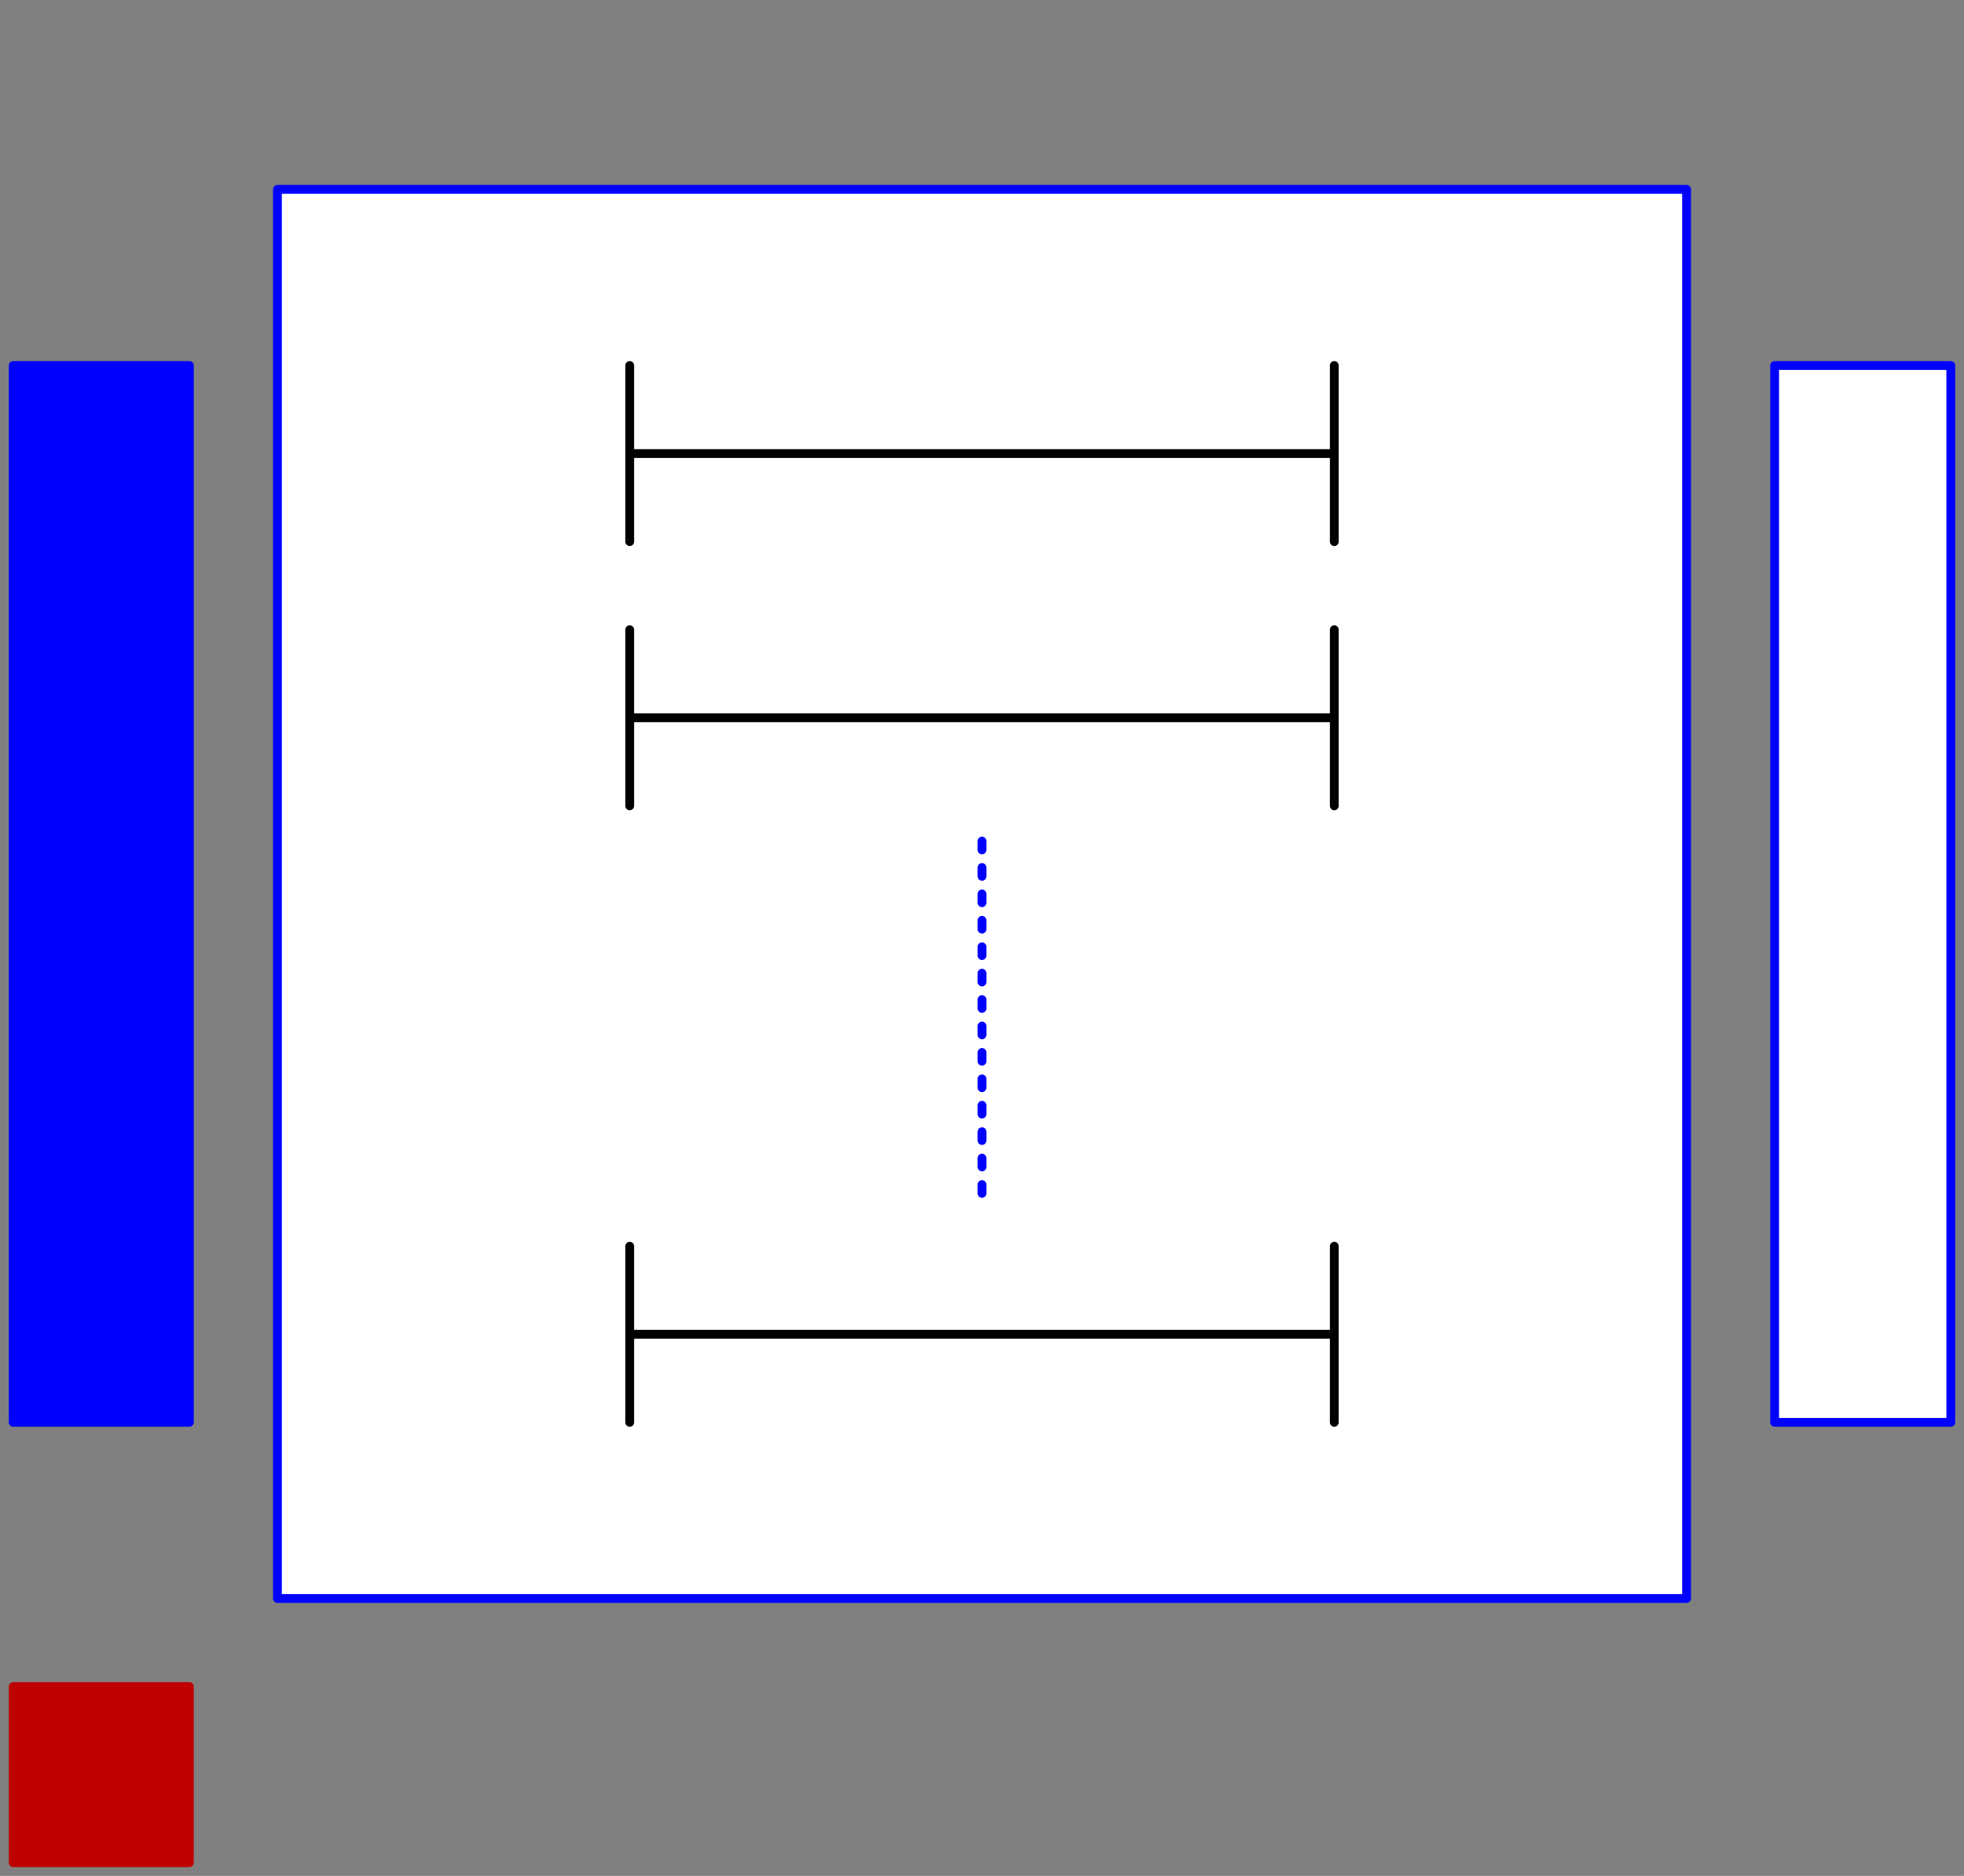 <svg width="223" height="213" xmlns="http://www.w3.org/2000/svg" xmlns:xlink="http://www.w3.org/1999/xlink">
	<rect width="100%" height="100%" fill="#808080" stroke="none"/>
	<g id="Modelica.Electrical.Analog.Lines.M_OLine" class="component">
		<polygon points="31.5,181.5 191.5,181.5 191.5,21.5 31.5,21.5" fill="#FFFFFF" stroke="#0000FF" stroke-width="1.0" stroke-linecap="round" stroke-linejoin="round" />
		<polyline points="151.5,41.5 151.5,61.5" fill-opacity="0" stroke="#000000" stroke-width="1.0" stroke-linecap="round" stroke-linejoin="round" />
		<polyline points="151.5,51.5 71.5,51.5" fill-opacity="0" stroke="#000000" stroke-width="1.0" stroke-linecap="round" stroke-linejoin="round" />
		<polyline points="71.5,41.5 71.5,61.5" fill-opacity="0" stroke="#000000" stroke-width="1.0" stroke-linecap="round" stroke-linejoin="round" />
		<polyline points="151.5,141.5 151.5,161.5" fill-opacity="0" stroke="#000000" stroke-width="1.0" stroke-linecap="round" stroke-linejoin="round" />
		<polyline points="151.5,151.5 71.5,151.5" fill-opacity="0" stroke="#000000" stroke-width="1.0" stroke-linecap="round" stroke-linejoin="round" />
		<polyline points="71.5,141.5 71.5,161.5" fill-opacity="0" stroke="#000000" stroke-width="1.0" stroke-linecap="round" stroke-linejoin="round" />
		<polyline points="151.5,71.5 151.5,91.5" fill-opacity="0" stroke="#000000" stroke-width="1.0" stroke-linecap="round" stroke-linejoin="round" />
		<polyline points="151.5,81.5 71.5,81.5" fill-opacity="0" stroke="#000000" stroke-width="1.0" stroke-linecap="round" stroke-linejoin="round" />
		<polyline points="71.5,71.5 71.5,91.5" fill-opacity="0" stroke="#000000" stroke-width="1.0" stroke-linecap="round" stroke-linejoin="round" />
		<polyline points="111.5,95.5 111.5,135.5" fill-opacity="0" stroke="#0000FF" stroke-dasharray="1 2" stroke-width="1.0" stroke-linecap="round" stroke-linejoin="round" />
		<g id="heatPort" class="port">
			<polygon points="1.5,211.5 21.5,211.5 21.5,191.5 1.5,191.5" fill="#BF0000" stroke="#BF0000" stroke-width="1.0" stroke-linecap="round" stroke-linejoin="round" />
		</g>
		<g id="p" class="port">
			<polygon points="1.5,161.5 21.5,161.5 21.5,41.5 1.5,41.5" fill="#0000FF" stroke="#0000FF" stroke-width="1.0" stroke-linecap="round" stroke-linejoin="round" />
		</g>
		<g id="n" class="port">
			<polygon points="201.5,161.5 221.5,161.5 221.5,41.5 201.5,41.5" fill="#FFFFFF" stroke="#0000FF" stroke-width="1.0" stroke-linecap="round" stroke-linejoin="round" />
		</g>
	</g>
</svg>
